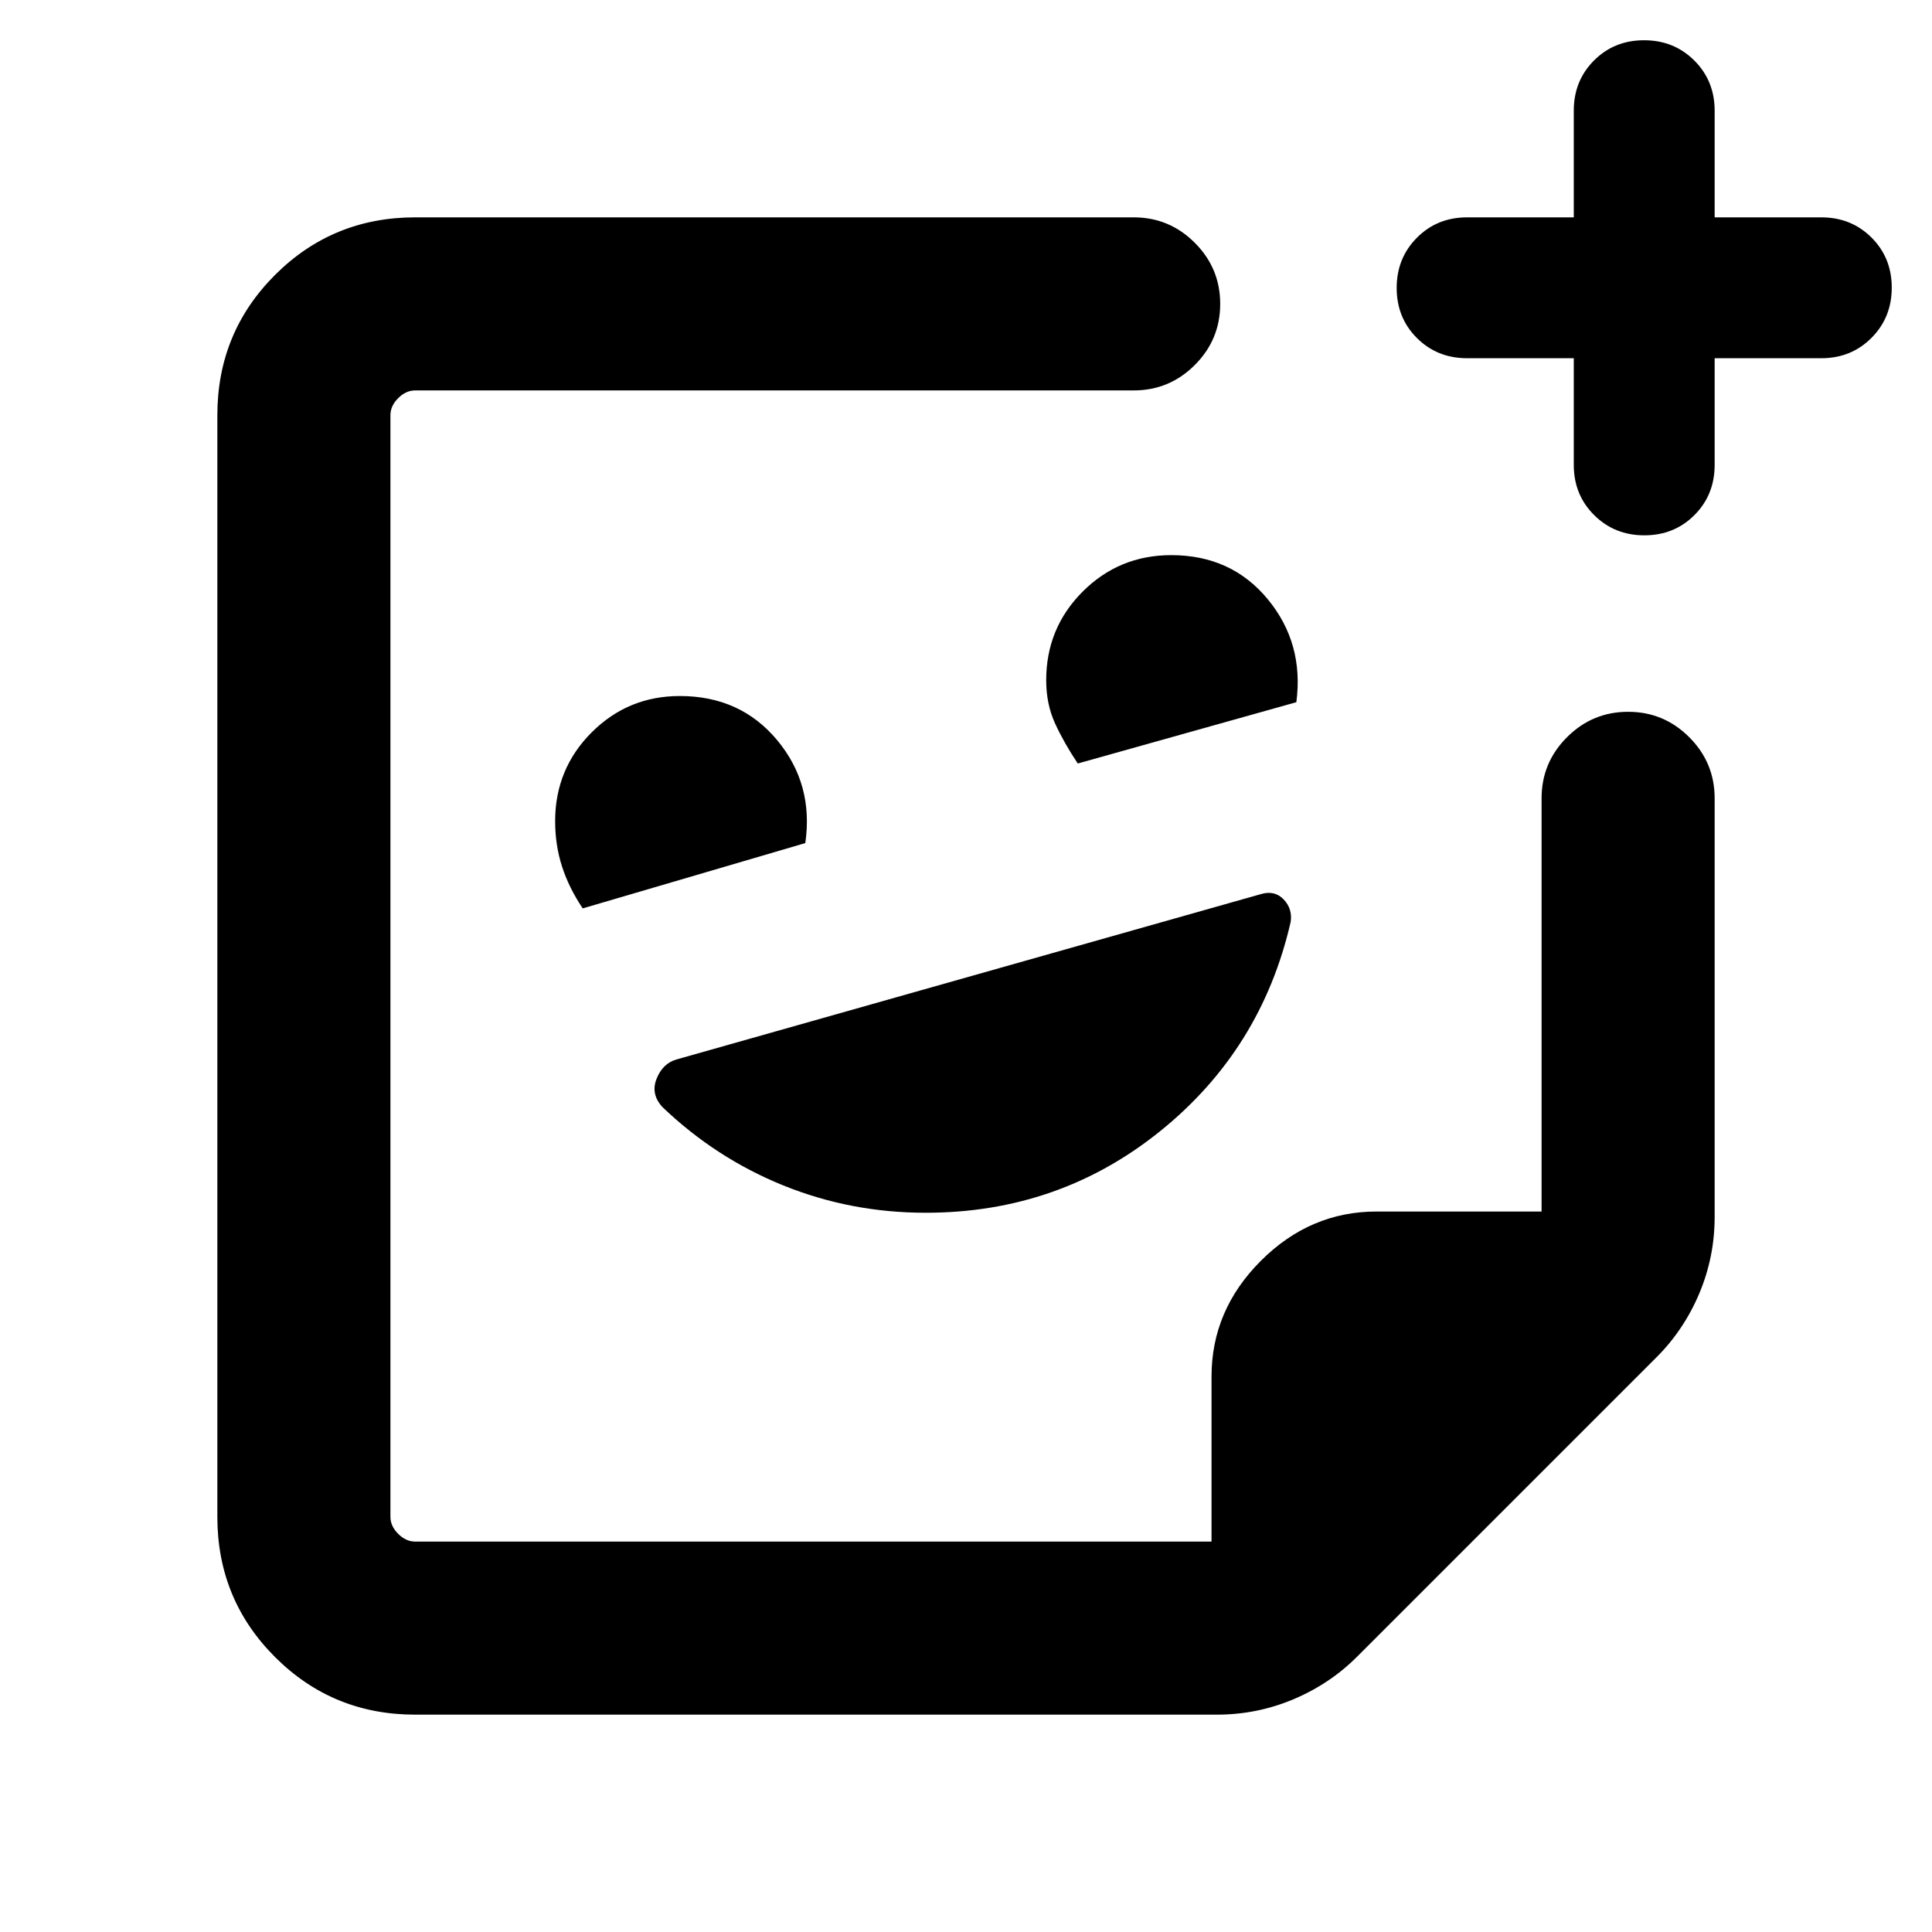 <svg xmlns="http://www.w3.org/2000/svg" height="24" viewBox="0 -960 960 960" width="24"><path d="m289.54-508.62 110.61-32.46q4.23-29.3-14.02-51.19-18.26-21.88-48.32-21.88-25.77 0-43.87 18.12-18.09 18.13-18.09 44.03 0 11.98 3.42 22.56 3.42 10.59 10.27 20.82Zm246-72 108.61-30.46q3.85-29.3-14.23-51.19-18.07-21.88-47.92-21.88-25.9 0-44.03 18.12-18.12 18.13-18.12 44.03 0 11.85 4.42 21.5t11.27 19.88ZM480-480ZM206.31-108q-41.03 0-69.67-28.64T108-206.31v-547.38q0-41.03 28.64-69.67T206.31-852h357q17.75 0 30.37 12.63 12.63 12.63 12.63 30.38 0 17.76-12.63 30.37Q581.06-766 563.31-766h-357q-4.62 0-8.46 3.85-3.85 3.84-3.85 8.46v547.38q0 4.62 3.85 8.46 3.84 3.85 8.46 3.85H602v-82q0-33 24.5-57.5T684-358h82v-205.31q0-17.75 12.63-30.37 12.63-12.63 30.38-12.63 17.76 0 30.37 12.63Q852-581.06 852-563.31v207.92q0 20.07-7.7 38.25-7.71 18.18-21.38 31.75L674.61-137.08q-13.57 13.67-31.75 21.38-18.18 7.7-38.25 7.7h-398.3ZM602-194ZM460-357.39q66.15 0 116.46-40.53 50.31-40.54 64.85-103.93 1-6.53-3.43-11.19-4.42-4.65-11.11-2.75l-290.69 82.25q-6.85 2-9.85 9.64-3 7.63 3 14.05 26.46 25.31 60 38.89 33.53 13.57 70.77 13.57ZM782-782h-53q-14.88 0-24.94-10.04T694-816.93q0-14.84 10.06-24.95Q714.12-852 729-852h53v-53q0-14.87 10.04-24.94Q802.08-940 816.93-940q14.84 0 24.95 10.06Q852-919.87 852-905v53h53q14.87 0 24.94 10.04Q940-831.92 940-817.07q0 14.84-10.06 24.95Q919.87-782 905-782h-53v53q0 14.88-10.04 24.94T817.07-694q-14.84 0-24.95-10.06Q782-714.12 782-729v-53Z"/></svg>